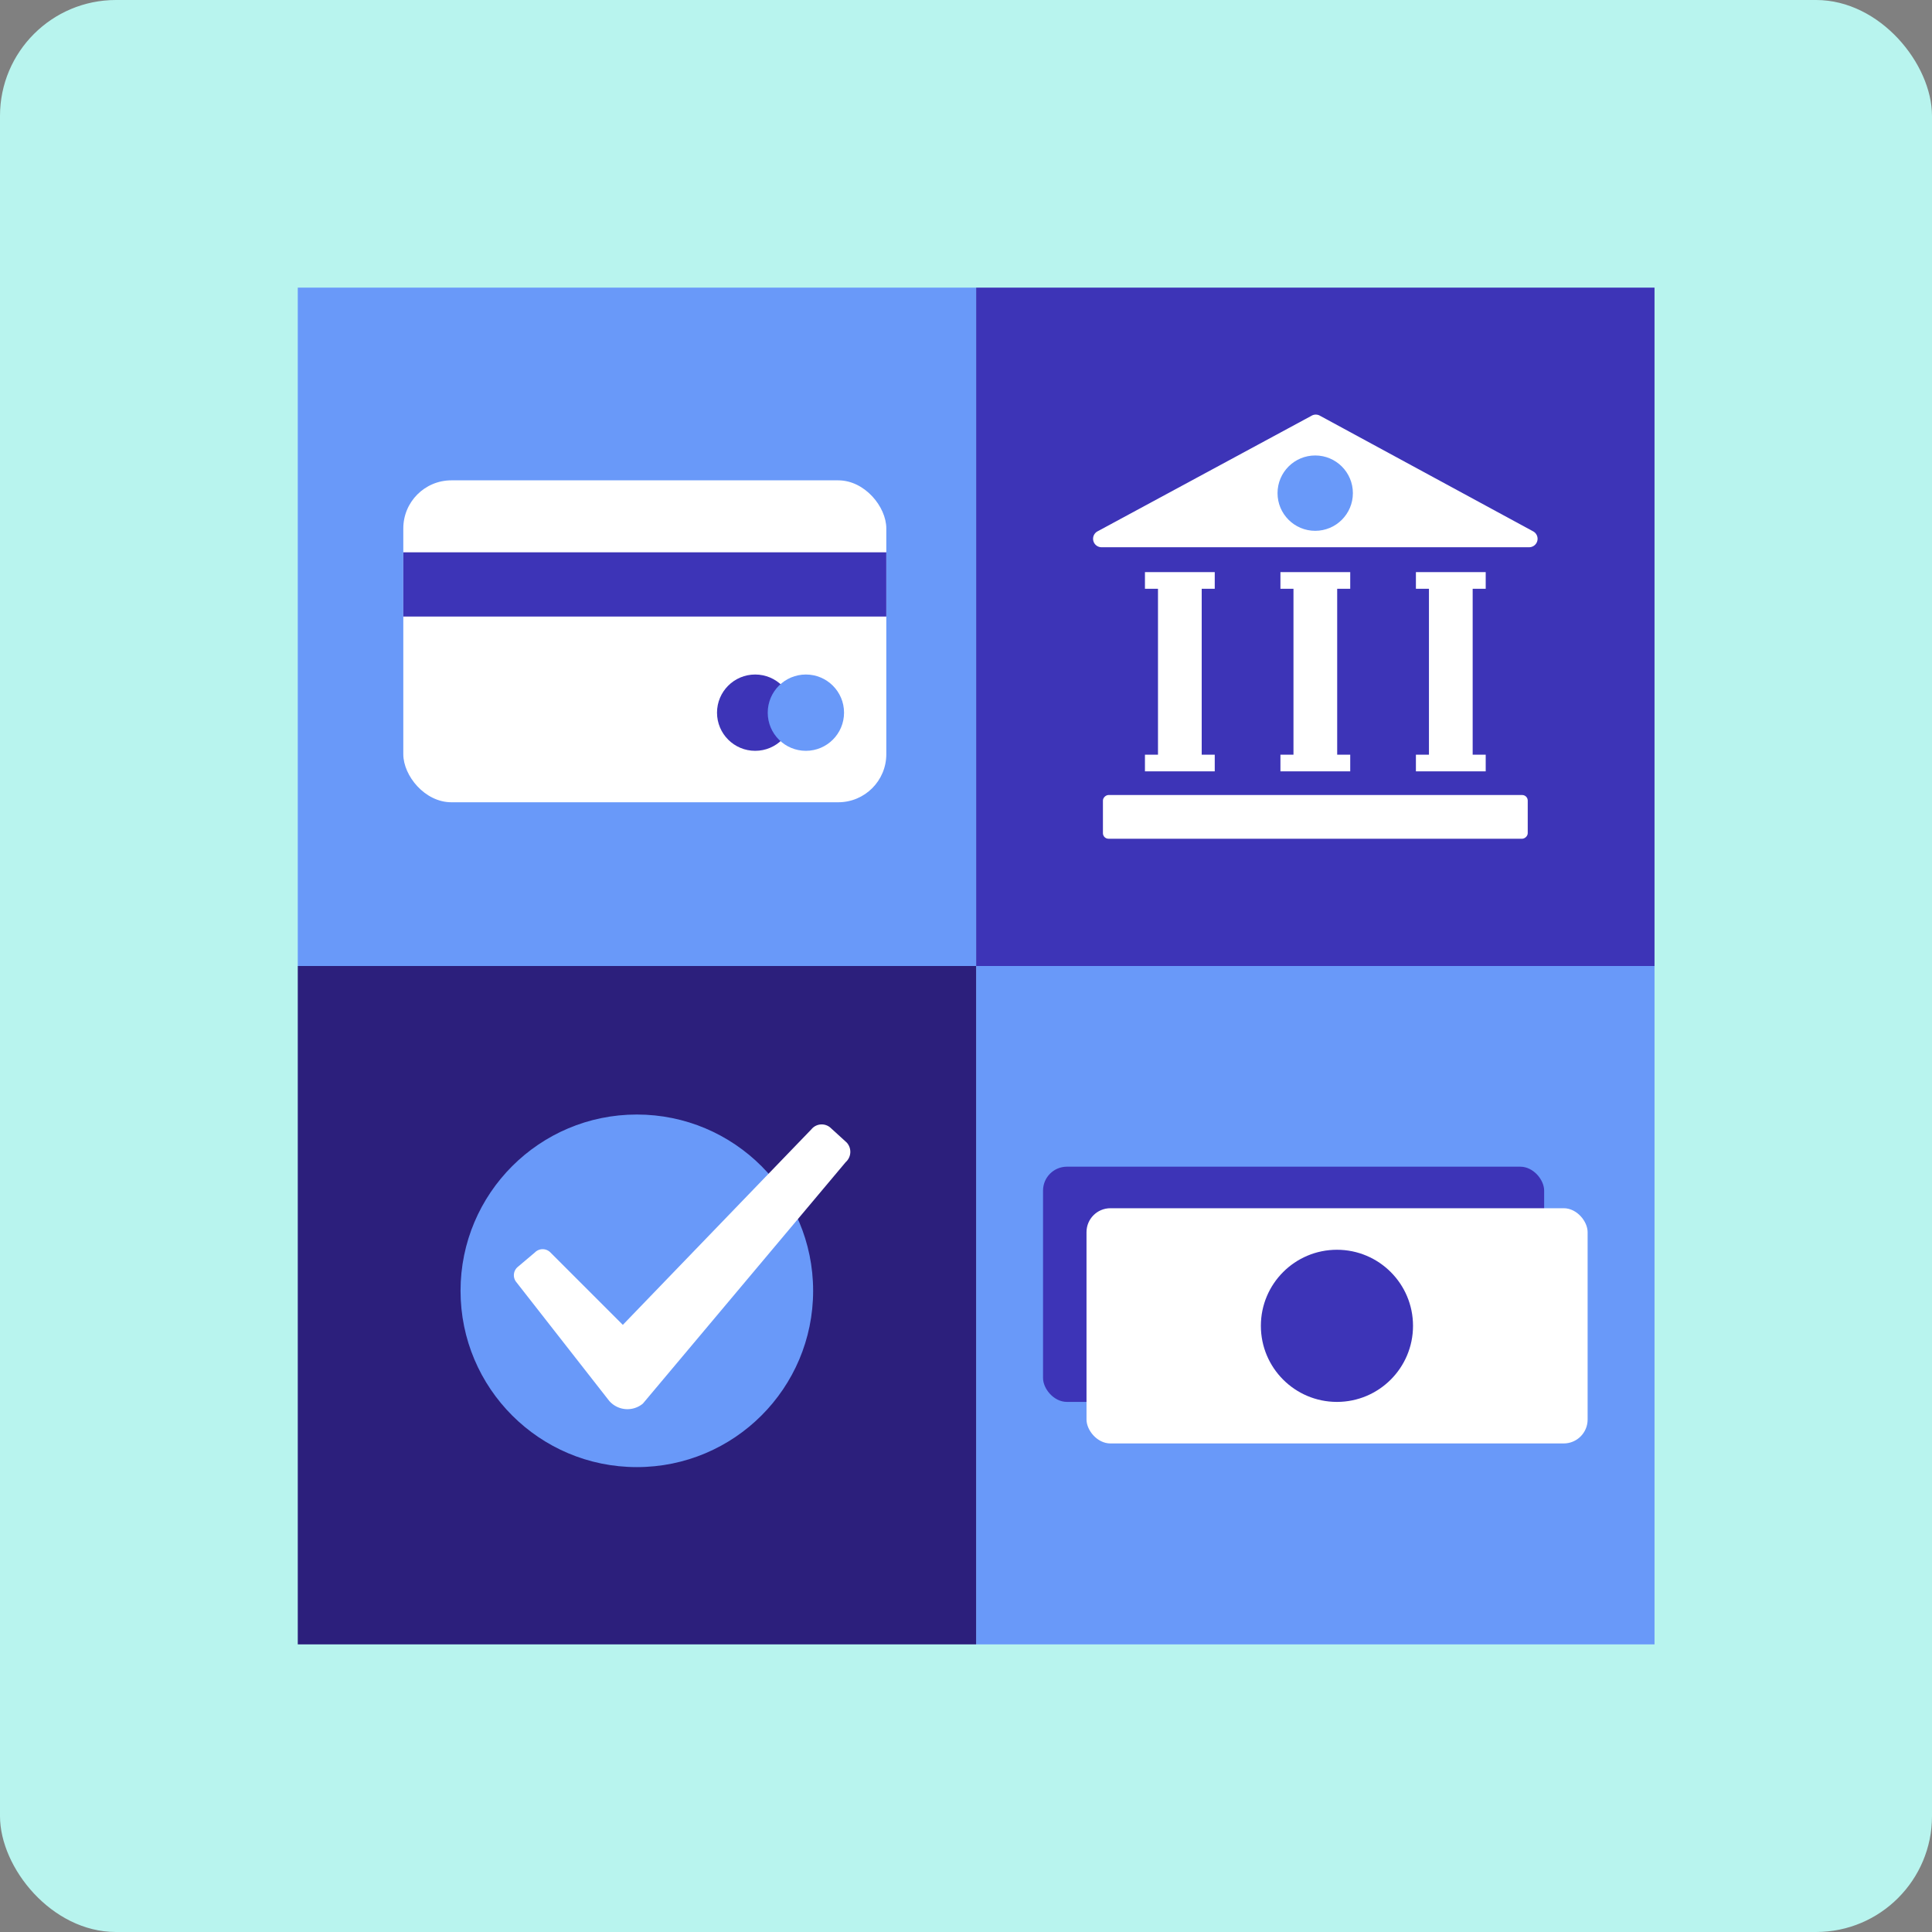 <svg xmlns="http://www.w3.org/2000/svg" viewBox="0 0 80 80"><rect x="0" y="0" width="80" height="80" fill="#808080" stroke="none"/><defs><style>.cls-1{fill:#b8f4ee;}.cls-2{fill:#6999f9;}.cls-3{fill:#fff;}.cls-4{fill:#3d34b7;}.cls-5{fill:#2c1f7c;}</style></defs><title>자산 5</title><g id="레이어_2" data-name="레이어 2"><g id="레이어_1-2" data-name="레이어 1"><rect class="cls-1" width="80" height="80" rx="4.8" ry="4.8"/><rect class="cls-2" x="12.33" y="11.91" width="28.09" height="28.09"/><rect class="cls-3" x="16.7" y="19.89" width="20" height="13.33" rx="1.99" ry="1.99"/><rect class="cls-4" x="16.7" y="22.87" width="20" height="2.66"/><circle class="cls-4" cx="31.27" cy="29.51" r="1.58"/><circle class="cls-2" cx="33.37" cy="29.51" r="1.58"/><rect class="cls-4" x="40.42" y="11.91" width="28.09" height="28.09"/><path class="cls-3" d="M54.3,17.22,45.45,22a.35.35,0,0,0,.17.66H63.31a.35.35,0,0,0,.17-.66l-8.85-4.8A.35.35,0,0,0,54.3,17.22Z"/><rect class="cls-3" x="53.56" y="25.03" width="1.81" height="17.59" rx="0.23" ry="0.23" transform="translate(88.29 -20.64) rotate(90)"/><polygon class="cls-3" points="50.3 24.38 50.3 23.69 47.41 23.69 47.41 24.38 47.95 24.38 47.95 31.25 47.41 31.25 47.41 31.94 50.3 31.94 50.3 31.25 49.76 31.25 49.76 24.38 50.3 24.38"/><polygon class="cls-3" points="55.91 24.38 55.91 23.69 53.02 23.69 53.02 24.38 53.56 24.38 53.56 31.25 53.02 31.25 53.02 31.94 55.91 31.94 55.91 31.25 55.37 31.25 55.37 24.38 55.91 24.38"/><polygon class="cls-3" points="61.52 24.38 61.52 23.69 58.63 23.69 58.63 24.38 59.17 24.38 59.17 31.25 58.63 31.25 58.63 31.94 61.52 31.94 61.52 31.25 60.98 31.25 60.98 24.38 61.52 24.38"/><circle class="cls-2" cx="54.46" cy="20.42" r="1.56"/><rect class="cls-2" x="40.42" y="40" width="28.09" height="28.09"/><rect class="cls-4" x="43.19" y="48.31" width="20.75" height="9.74" rx="0.99" ry="0.99"/><rect class="cls-3" x="44.99" y="50.03" width="20.75" height="9.74" rx="0.99" ry="0.99"/><circle class="cls-4" cx="55.36" cy="54.9" r="3.15"/><rect class="cls-5" x="12.33" y="40" width="28.09" height="28.09"/><circle class="cls-2" cx="26.37" cy="53.45" r="7.3"/><path class="cls-3" d="M35.06,47.31l-.68-.62a.55.55,0,0,0-.78.07l0,0-7.81,8.1-3-3h0l0,0a.45.45,0,0,0-.64,0l-.71.6a.45.45,0,0,0-.06.63l0,0L25.22,58a1,1,0,0,0,1.4.12l8.4-10A.57.57,0,0,0,35.06,47.31Z"/></g></g></svg>